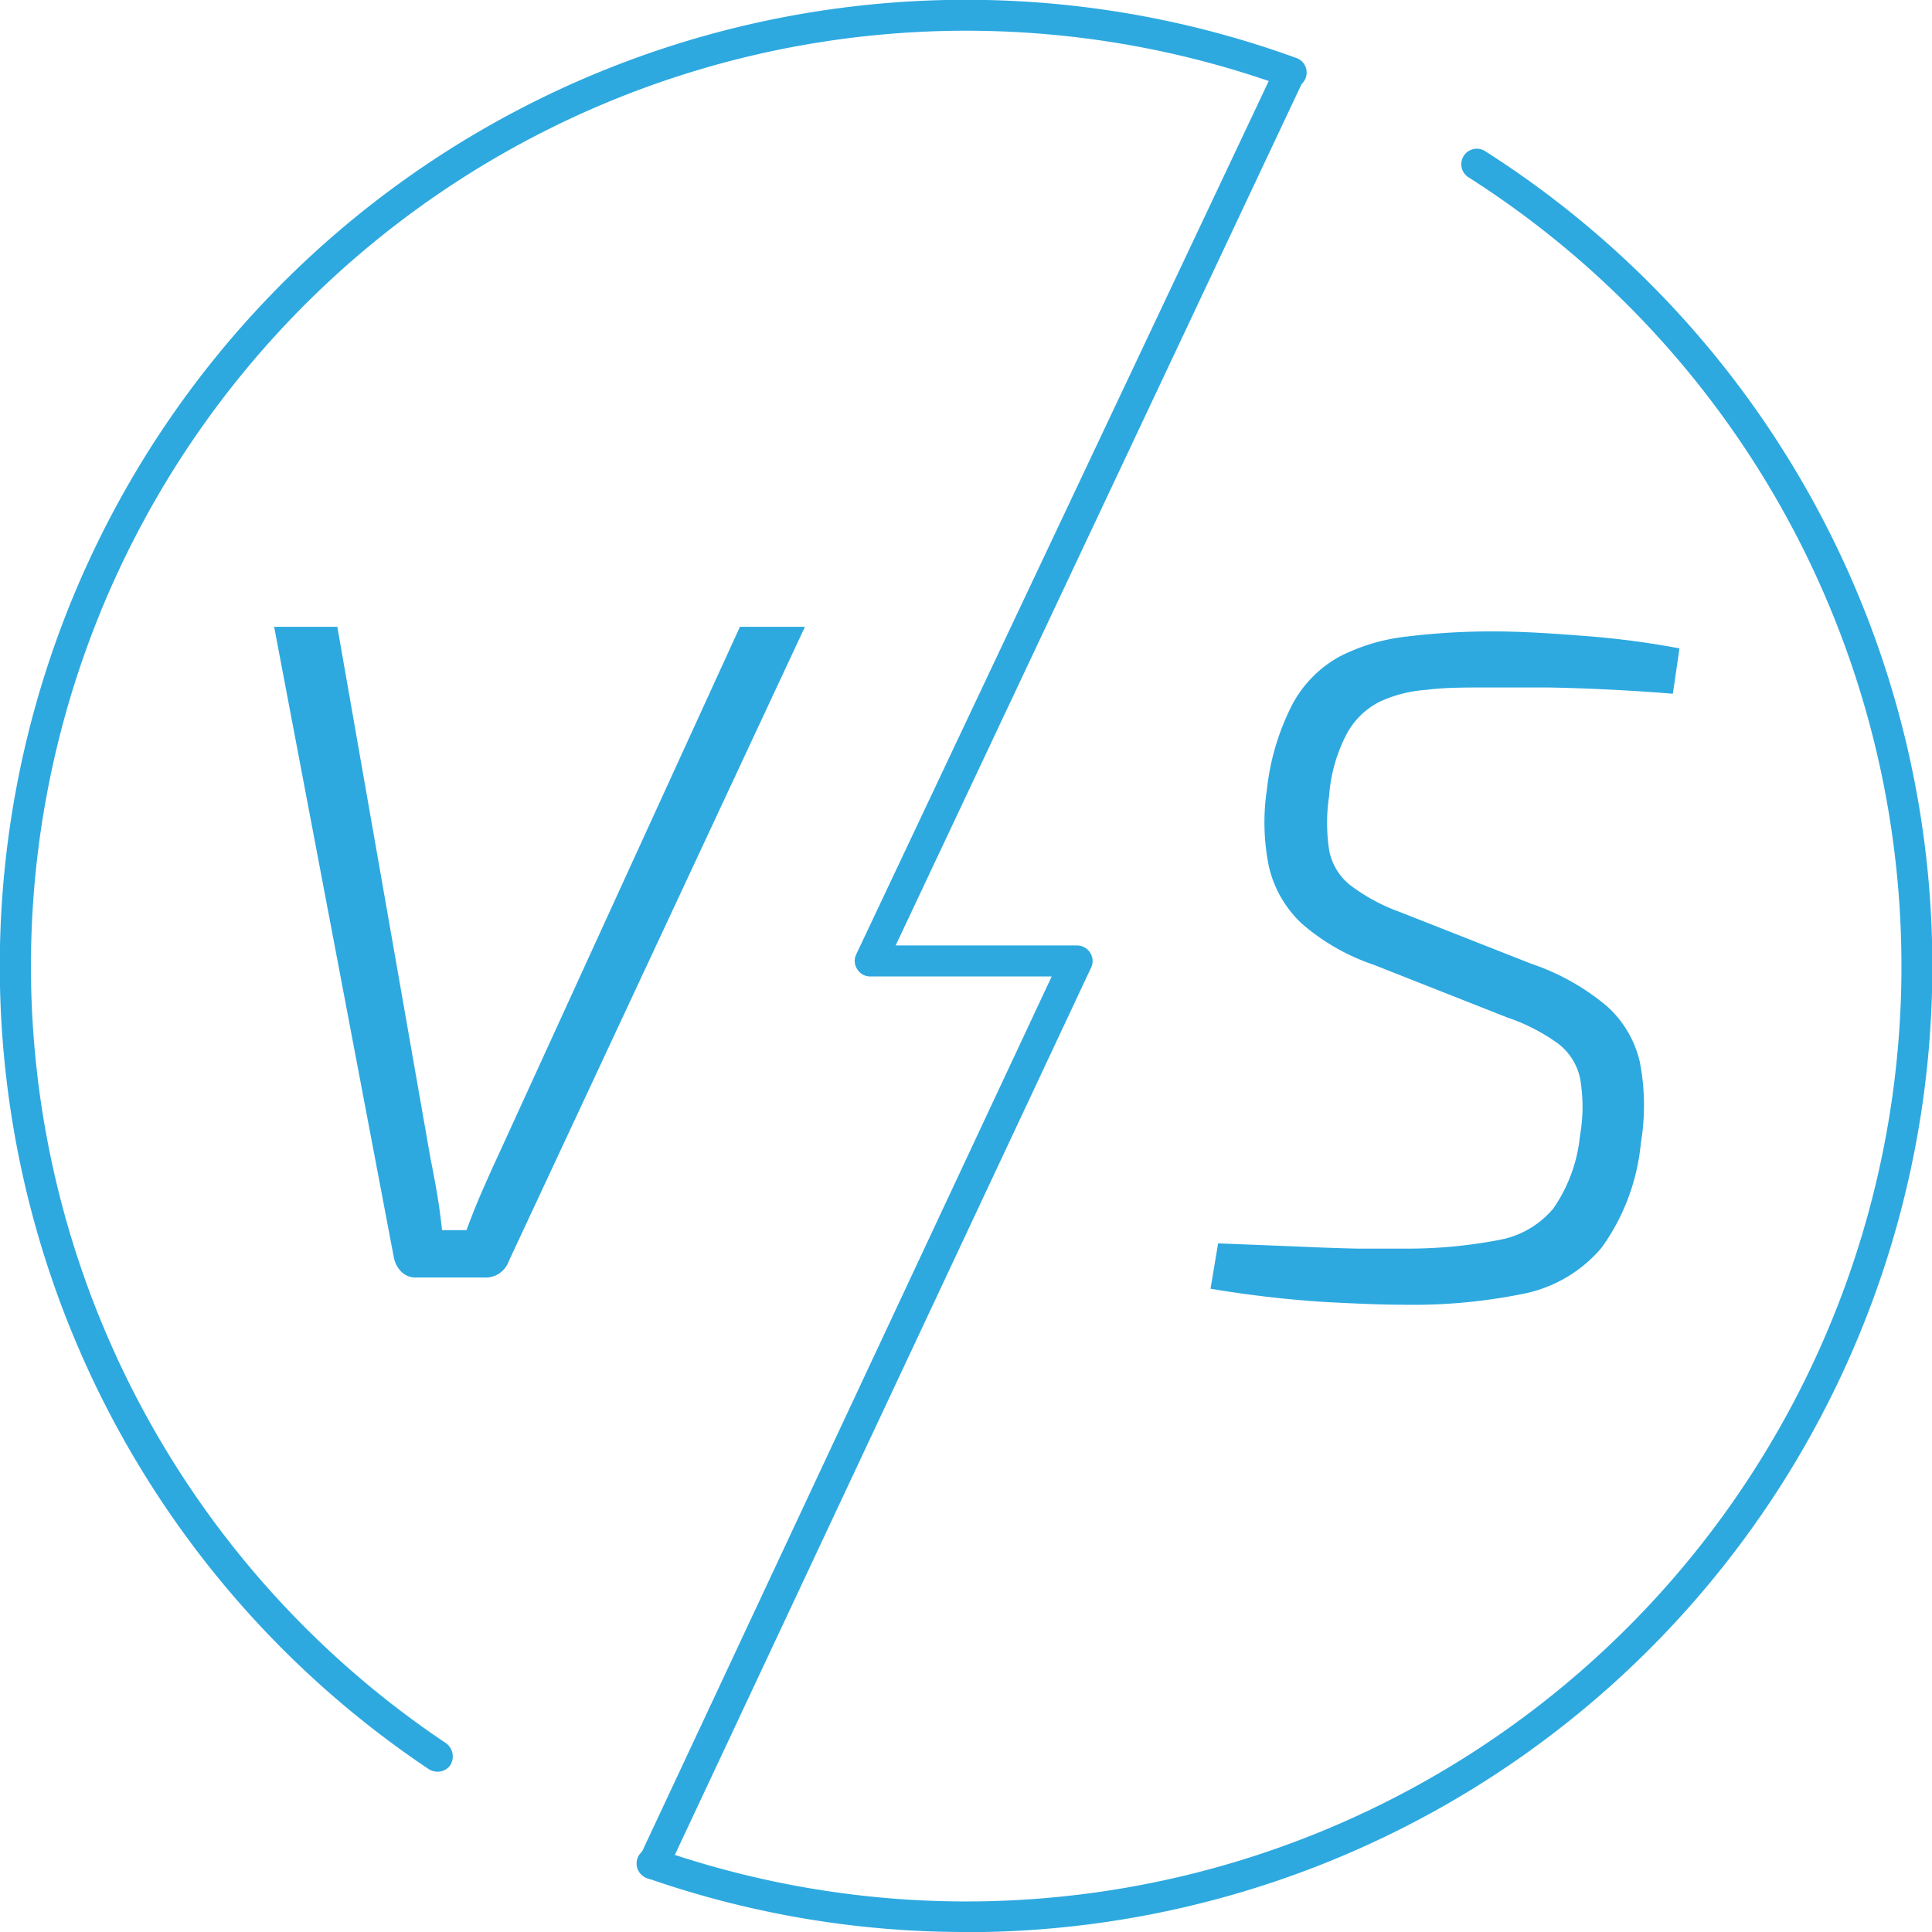 <svg xmlns="http://www.w3.org/2000/svg" viewBox="0 0 117.13 117.13"><defs><style>.cls-1{fill:#2da9e0;}</style></defs><g id="Layer_2" data-name="Layer 2"><g id="ASSETS"><path class="cls-1" d="M48.8,38,30.85,76.45a1.5,1.5,0,0,1-1.54,1H25.25a1.22,1.22,0,0,1-.91-.34,1.68,1.68,0,0,1-.46-.86L16.62,38h3.83l5.66,32.29c.15.73.28,1.44.4,2.15s.21,1.42.29,2.14h1.48c.27-.72.56-1.47.89-2.23s.66-1.5,1-2.23L44.86,38Z"/><path class="cls-1" d="M90.5,38.28c1.91,0,3.82.14,5.75.29a51.25,51.25,0,0,1,5.57.74l-.4,2.75c-1.45-.12-2.77-.2-4-.26s-2.39-.1-3.57-.12l-3.78,0c-1.29,0-2.48,0-3.57.14a8.11,8.11,0,0,0-2.83.71,4.65,4.65,0,0,0-2,1.92,9.56,9.56,0,0,0-1.09,3.8,11.06,11.06,0,0,0,0,3.29,3.56,3.56,0,0,0,1.26,2.11,11.27,11.27,0,0,0,3,1.63l8,3.15A14.16,14.16,0,0,1,97.42,61a6.5,6.5,0,0,1,2,3.4,13.78,13.78,0,0,1,.06,4.89,12.92,12.92,0,0,1-2.37,6.34,8.33,8.33,0,0,1-4.72,2.8A33.57,33.57,0,0,1,85,79.1c-1.14,0-2.73-.06-4.75-.17a67.32,67.32,0,0,1-6.86-.8l.46-2.75,5,.2q2,.09,3.48.12l3,0a29.37,29.37,0,0,0,5.52-.52,5.59,5.59,0,0,0,3.32-1.91,9.35,9.35,0,0,0,1.62-4.43,10,10,0,0,0,0-3.49,3.6,3.6,0,0,0-1.34-2.09,11.61,11.61,0,0,0-3.06-1.57l-8.11-3.2A12.94,12.94,0,0,1,78.93,56a6.83,6.83,0,0,1-2-3.46,13.35,13.35,0,0,1-.12-4.69,14.75,14.75,0,0,1,1.57-5.2,7.15,7.15,0,0,1,2.86-2.86,11.78,11.78,0,0,1,4.06-1.2A42.52,42.52,0,0,1,90.5,38.28Z"/><path class="cls-1" d="M58.57,117.13a58.43,58.43,0,0,1-19.26-3.24.94.94,0,1,1,.61-1.77A56.7,56.7,0,0,0,89,10.73a.94.94,0,0,1,1-1.59,58.57,58.57,0,0,1-31.43,108Z"/><path class="cls-1" d="M26.53,107.41a1,1,0,0,1-.53-.15A58.58,58.58,0,0,1,78.52,3.49a.94.94,0,1,1-.64,1.76A56.7,56.7,0,0,0,27.05,105.69a1,1,0,0,1,.26,1.31A.93.93,0,0,1,26.53,107.41Z"/><path class="cls-1" d="M39.61,113.94a.88.88,0,0,1-.39-.08.94.94,0,0,1-.46-1.25l25-53.41h-11a.92.92,0,0,1-.79-.44.91.91,0,0,1-.06-.9L77.35,4a.94.94,0,0,1,1.7.8L54.3,57.32h11a.94.94,0,0,1,.79.44.91.91,0,0,1,.06.9L40.47,113.4A.94.94,0,0,1,39.61,113.94Z"/></g></g></svg>